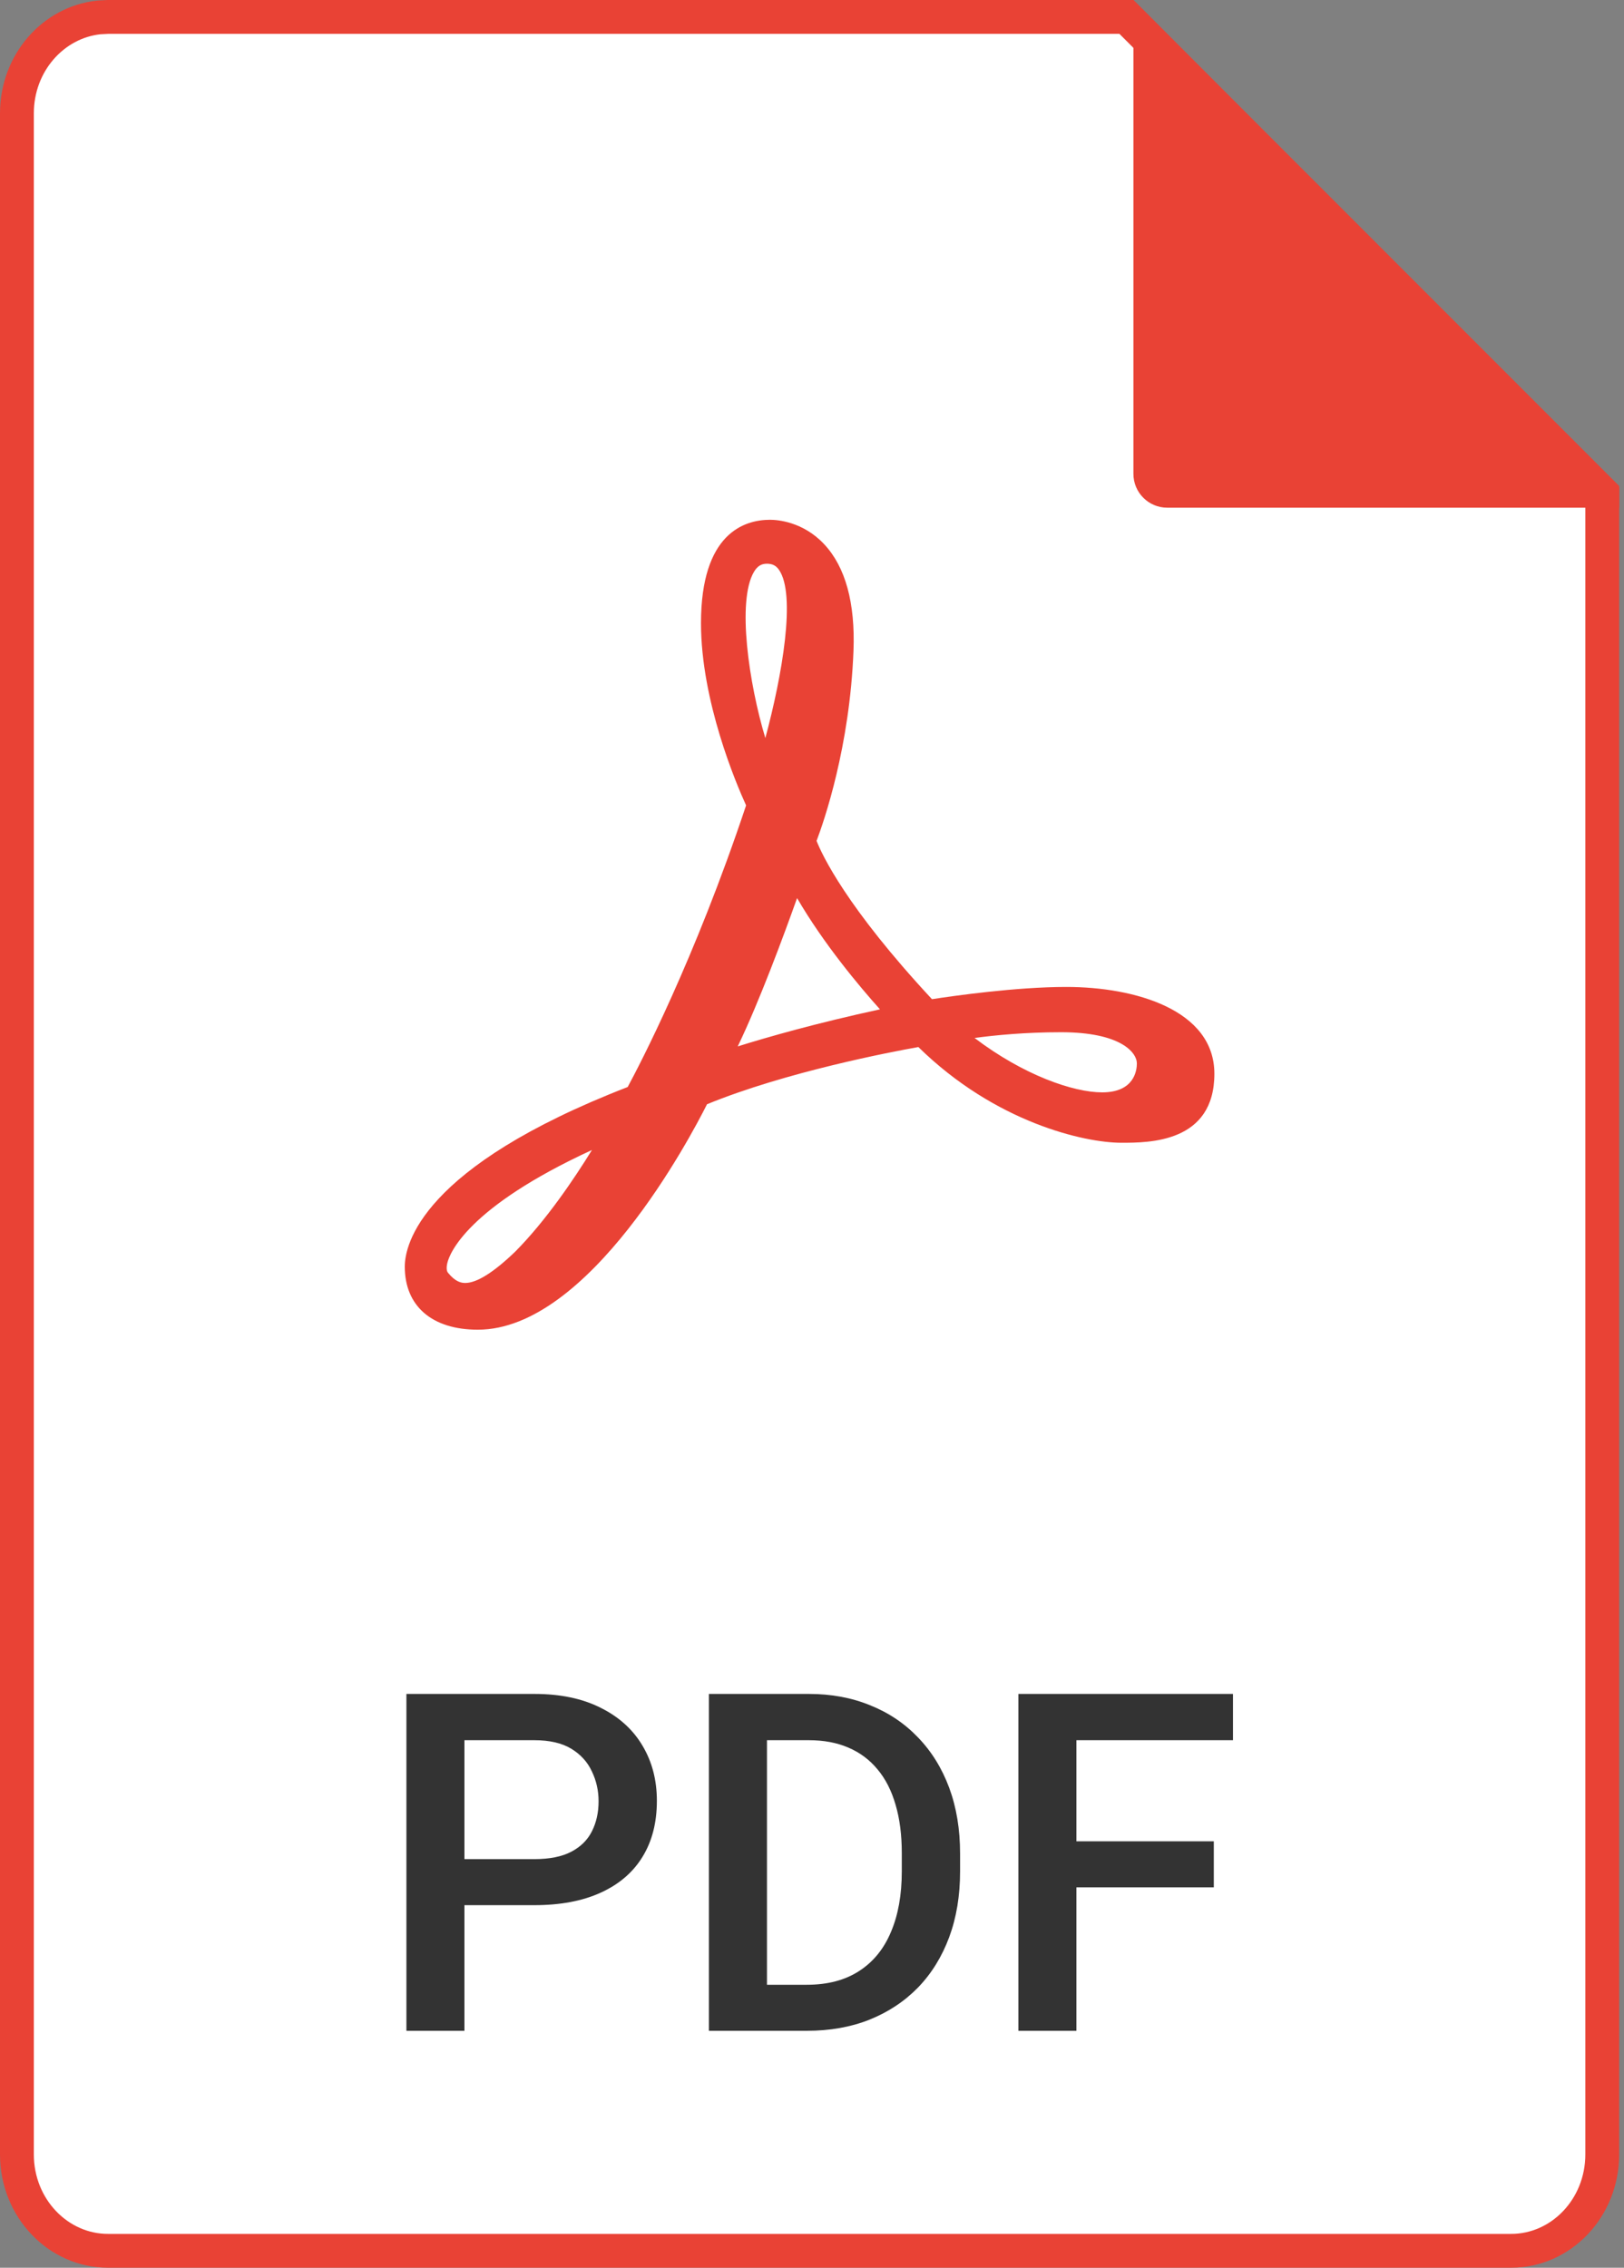 <svg width="48" height="67" viewBox="0 0 48 67" fill="none" xmlns="http://www.w3.org/2000/svg">
  <rect x="0" y="0" width="48" height="67" fill="#808080" stroke="none"/>
  <g clip-path="url(#clip0_769_4391)">
    <path
      d="M3.19 0.5H33.293L47.357 14.565V63.65C47.357 65.247 46.13 66.5 44.667 66.5H3.19C1.727 66.5 0.5 65.248 0.5 63.65V3.35C0.5 1.852 1.579 0.658 2.919 0.515L3.19 0.5Z"
      fill="white" stroke="#E94235" />
    <path
      d="M31.518 29.159C30.025 29.159 28.157 29.427 27.546 29.521C25.017 26.802 24.297 25.256 24.135 24.844C24.355 24.264 25.118 22.059 25.226 19.228C25.28 17.811 24.989 16.751 24.361 16.08C23.735 15.41 22.977 15.357 22.76 15.357C21.998 15.357 20.719 15.754 20.719 18.411C20.719 20.717 21.763 23.163 22.052 23.795C20.531 28.354 18.899 31.474 18.552 32.116C12.442 34.484 11.964 36.774 11.964 37.423C11.964 38.59 12.771 39.286 14.123 39.286C17.406 39.286 20.402 33.611 20.897 32.625C23.229 31.669 26.35 31.076 27.144 30.935C29.419 33.167 32.052 33.763 33.145 33.763C33.967 33.763 35.893 33.763 35.893 31.724C35.893 29.831 33.536 29.159 31.518 29.159ZM31.36 30.497C33.133 30.497 33.602 31.101 33.602 31.42C33.602 31.621 33.528 32.274 32.577 32.274C31.725 32.274 30.253 31.767 28.805 30.667C29.409 30.585 30.303 30.497 31.36 30.497ZM22.667 16.655C22.828 16.655 22.935 16.708 23.023 16.834C23.533 17.562 23.122 19.943 22.621 21.806C22.138 20.209 21.775 17.757 22.285 16.895C22.385 16.727 22.499 16.655 22.667 16.655ZM21.805 30.916C22.448 29.581 23.167 27.634 23.559 26.534C24.344 27.885 25.399 29.14 26.009 29.821C24.109 30.233 22.672 30.645 21.805 30.916ZM13.24 37.602C13.197 37.55 13.191 37.441 13.223 37.31C13.29 37.036 13.801 35.678 17.496 33.977C16.966 34.835 16.139 36.061 15.231 36.977C14.591 37.593 14.093 37.905 13.751 37.905C13.628 37.905 13.459 37.871 13.24 37.602Z"
      fill="#E94235" />
    <path d="M33.5 0L40.978 7.5L48.455 15H34.5C33.948 15 33.5 14.552 33.5 14V0Z" fill="#E94235" />
    <path
      d="M15.792 56.288H13.201V54.928H15.792C16.243 54.928 16.608 54.855 16.886 54.709C17.164 54.563 17.366 54.363 17.494 54.107C17.626 53.848 17.692 53.551 17.692 53.219C17.692 52.904 17.626 52.61 17.494 52.337C17.366 52.059 17.164 51.836 16.886 51.667C16.608 51.498 16.243 51.414 15.792 51.414H13.727V60H12.012V50.047H15.792C16.562 50.047 17.216 50.184 17.754 50.457C18.296 50.726 18.709 51.1 18.991 51.578C19.274 52.052 19.415 52.594 19.415 53.205C19.415 53.848 19.274 54.399 18.991 54.859C18.709 55.32 18.296 55.673 17.754 55.919C17.216 56.165 16.562 56.288 15.792 56.288ZM23.845 60H21.719L21.732 58.64H23.845C24.46 58.64 24.975 58.505 25.39 58.236C25.809 57.967 26.123 57.582 26.333 57.081C26.547 56.58 26.654 55.983 26.654 55.29V54.75C26.654 54.212 26.593 53.736 26.47 53.321C26.351 52.907 26.174 52.558 25.936 52.275C25.704 51.993 25.417 51.779 25.075 51.633C24.738 51.487 24.348 51.414 23.906 51.414H21.678V50.047H23.906C24.567 50.047 25.171 50.158 25.718 50.382C26.265 50.601 26.736 50.917 27.133 51.332C27.534 51.747 27.841 52.243 28.056 52.822C28.27 53.401 28.377 54.048 28.377 54.764V55.29C28.377 56.005 28.27 56.653 28.056 57.231C27.841 57.81 27.534 58.307 27.133 58.722C26.732 59.132 26.253 59.449 25.697 59.672C25.146 59.891 24.528 60 23.845 60ZM22.669 50.047V60H20.953V50.047H22.669ZM31.815 50.047V60H30.1V50.047H31.815ZM35.876 54.401V55.762H31.378V54.401H35.876ZM36.443 50.047V51.414H31.378V50.047H36.443Z"
      fill="#333333" />
  </g>
  <defs>
    <clipPath id="clip0_769_4391">
      <rect width="47.857" height="67" rx="1" fill="white" />
    </clipPath>
  </defs>
</svg>
  